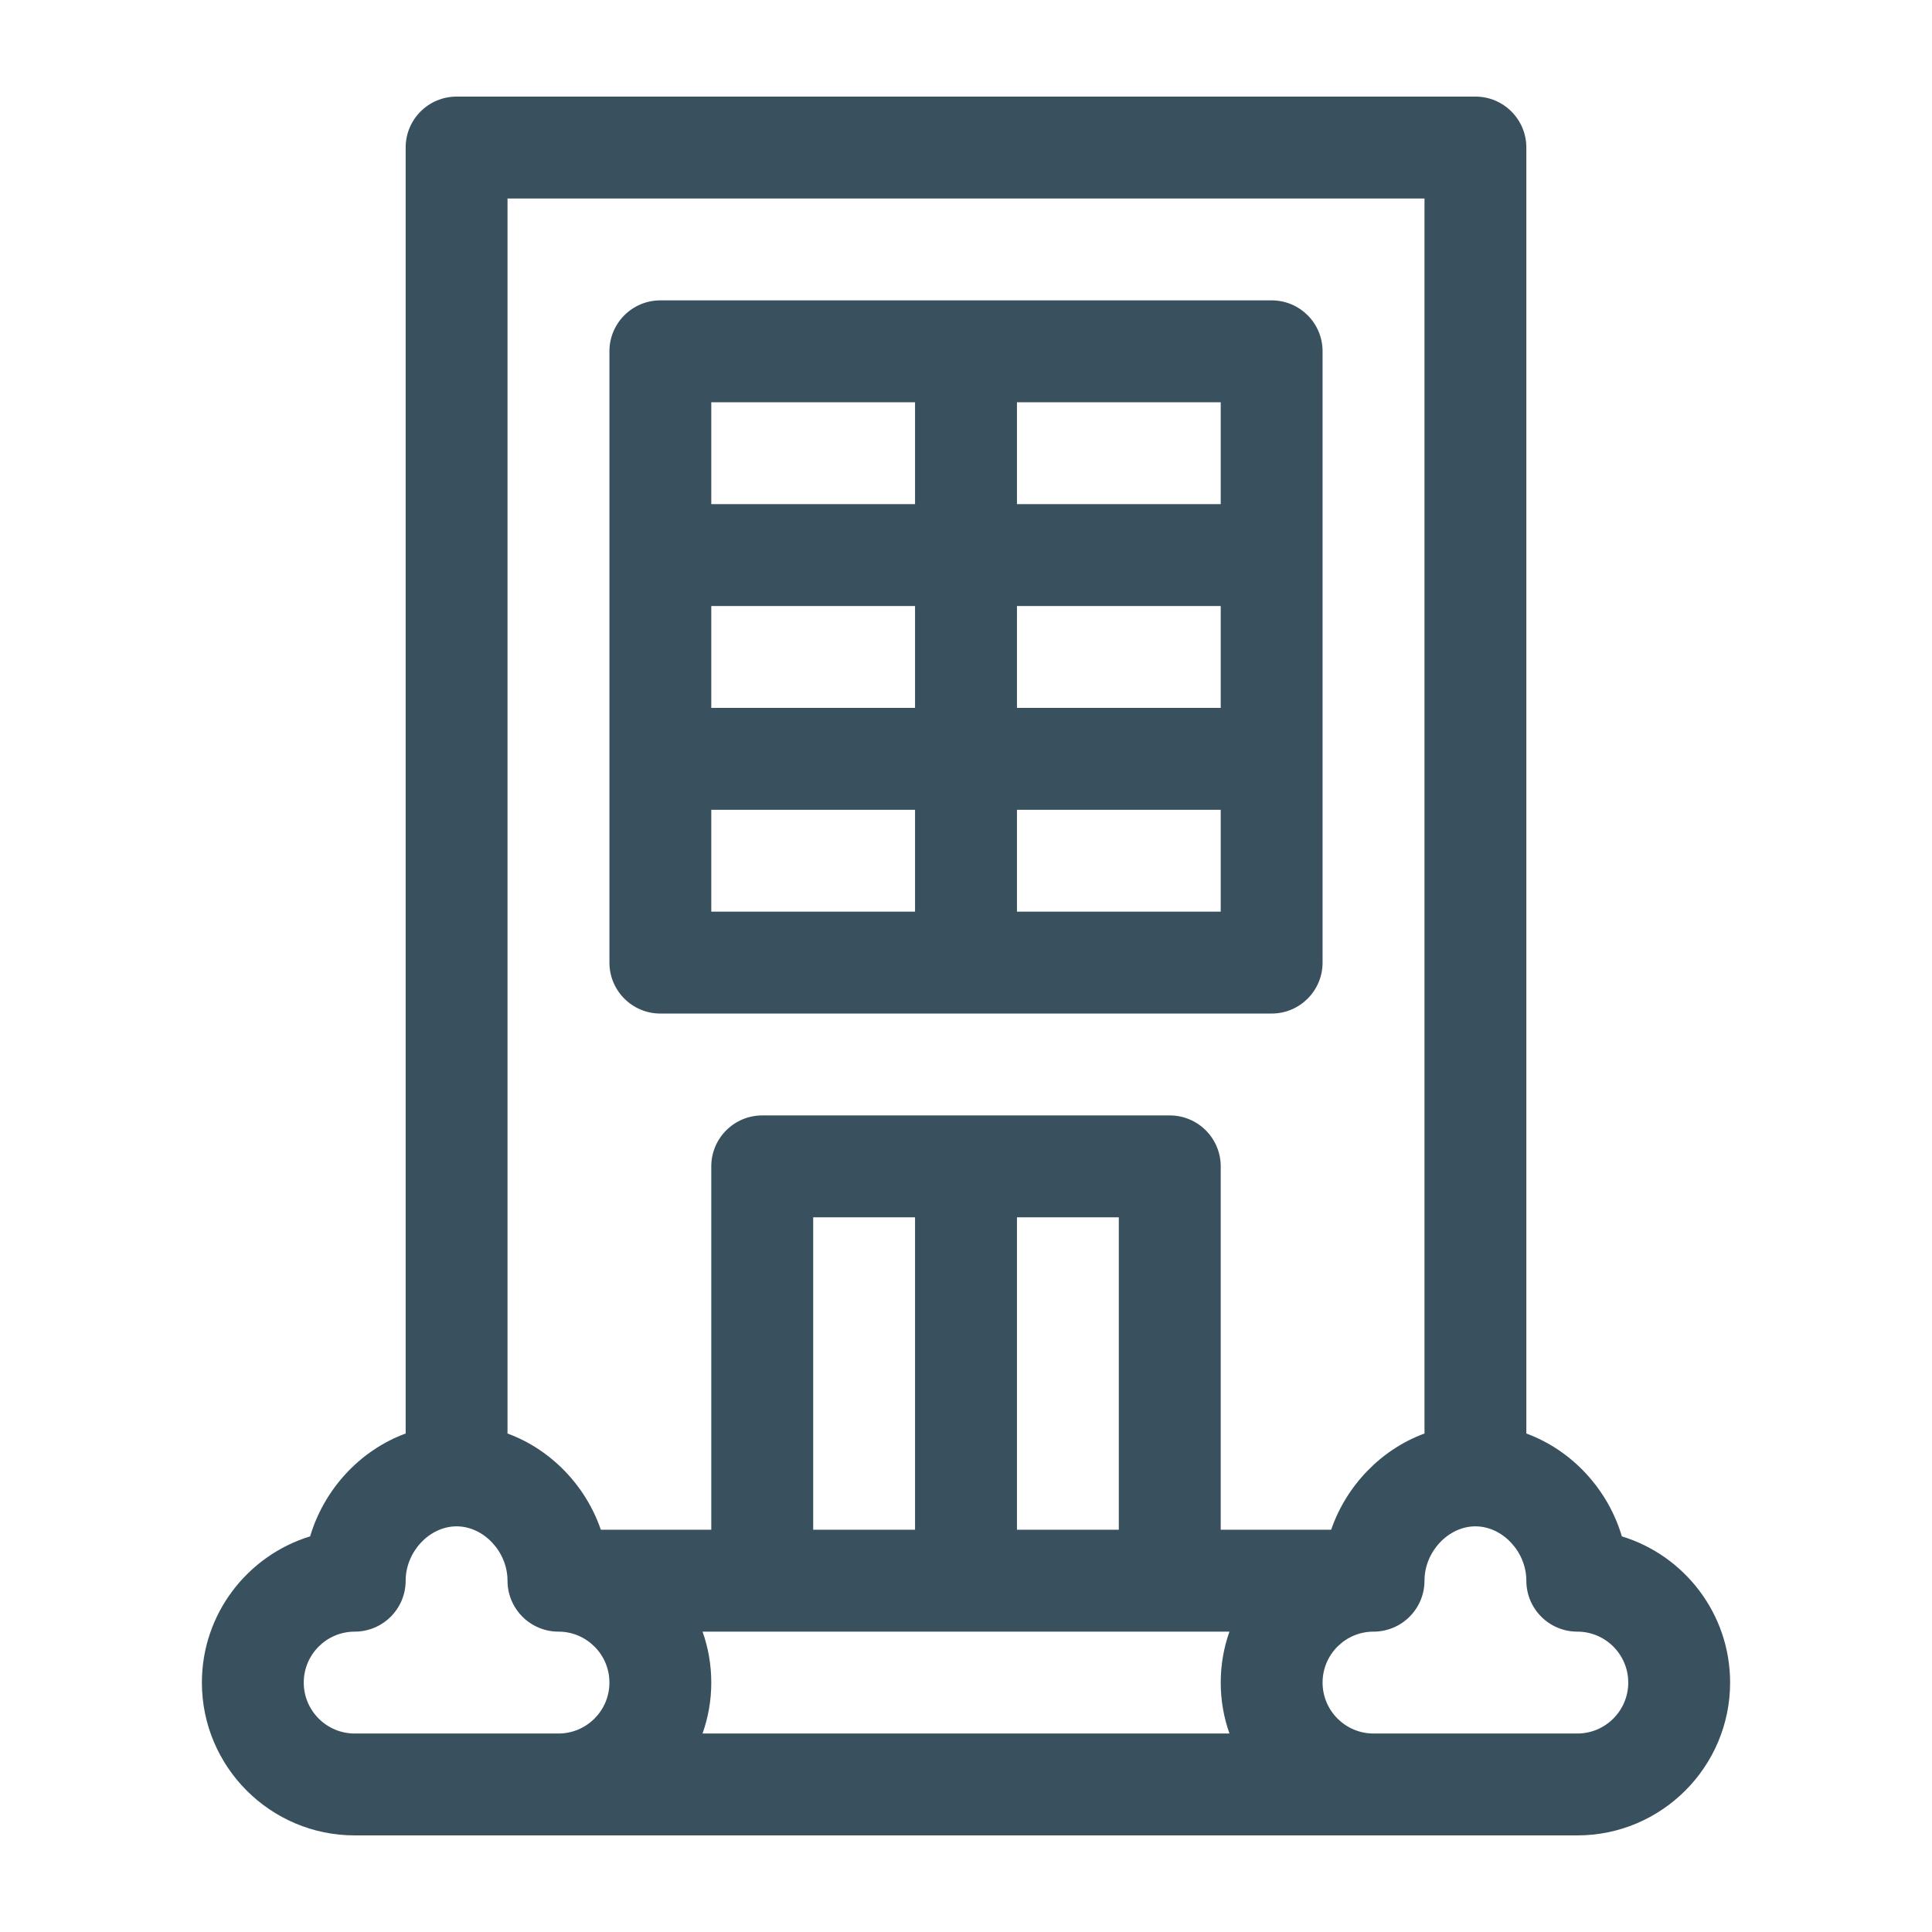 <svg width="64" height="64" viewBox="0 0 64 64" fill="none" xmlns="http://www.w3.org/2000/svg">
<path d="M21.875 33.575H42.125C43.057 33.575 43.812 32.819 43.812 31.887V11.637C43.812 10.706 43.057 9.95 42.125 9.95H21.875C20.943 9.95 20.188 10.706 20.188 11.637V31.887C20.188 32.819 20.943 33.575 21.875 33.575ZM40.438 23.45H33.688V20.075H40.438V23.45ZM30.312 23.45H23.562V20.075H30.312V23.45ZM23.562 26.825H30.312V30.2H23.562V26.825ZM33.688 30.2V26.825H40.438V30.2H33.688ZM40.438 16.7H33.688V13.325H40.438V16.7ZM30.312 13.325V16.7H23.562V13.325H30.312Z" fill="#39505E"/>
<path d="M53.726 50.894C53.273 49.358 52.096 48.05 50.562 47.487V4.887C50.562 3.955 49.807 3.2 48.875 3.2H15.125C14.193 3.2 13.438 3.955 13.438 4.887V47.487C11.904 48.05 10.727 49.359 10.274 50.894C8.2 51.528 6.688 53.459 6.688 55.737C6.688 58.529 8.959 60.8 11.75 60.8H52.25C55.041 60.8 57.312 58.529 57.312 55.737C57.312 53.459 55.8 51.528 53.726 50.894ZM47.188 6.575V47.487C45.756 48.013 44.603 49.203 44.096 50.675H40.438V38.638C40.438 37.706 39.682 36.95 38.75 36.95H25.25C24.318 36.95 23.562 37.706 23.562 38.638V50.675H19.904C19.398 49.204 18.245 48.013 16.812 47.487V6.575H47.188ZM37.062 40.325V50.675H33.688V40.325H37.062ZM30.312 50.675H26.938V40.325H30.312V50.675ZM40.727 54.05C40.54 54.578 40.438 55.146 40.438 55.737C40.438 56.329 40.54 56.897 40.728 57.425H23.272C23.46 56.897 23.562 56.329 23.562 55.737C23.562 55.146 23.46 54.578 23.273 54.05H40.727ZM10.062 55.737C10.062 54.807 10.819 54.05 11.75 54.05C12.682 54.05 13.438 53.294 13.438 52.362C13.438 51.404 14.226 50.562 15.125 50.562C16.024 50.562 16.812 51.404 16.812 52.362C16.812 53.294 17.568 54.05 18.5 54.05C19.43 54.05 20.188 54.807 20.188 55.737C20.188 56.668 19.43 57.425 18.5 57.425H11.75C10.819 57.425 10.062 56.668 10.062 55.737ZM52.25 57.425H45.5C44.569 57.425 43.812 56.668 43.812 55.737C43.812 54.807 44.569 54.05 45.5 54.05C46.432 54.05 47.188 53.294 47.188 52.362C47.188 51.404 47.976 50.562 48.875 50.562C49.774 50.562 50.562 51.404 50.562 52.362C50.562 53.294 51.318 54.05 52.25 54.05C53.181 54.05 53.938 54.807 53.938 55.737C53.938 56.668 53.181 57.425 52.25 57.425Z" fill="#39505E"/>
</svg>
